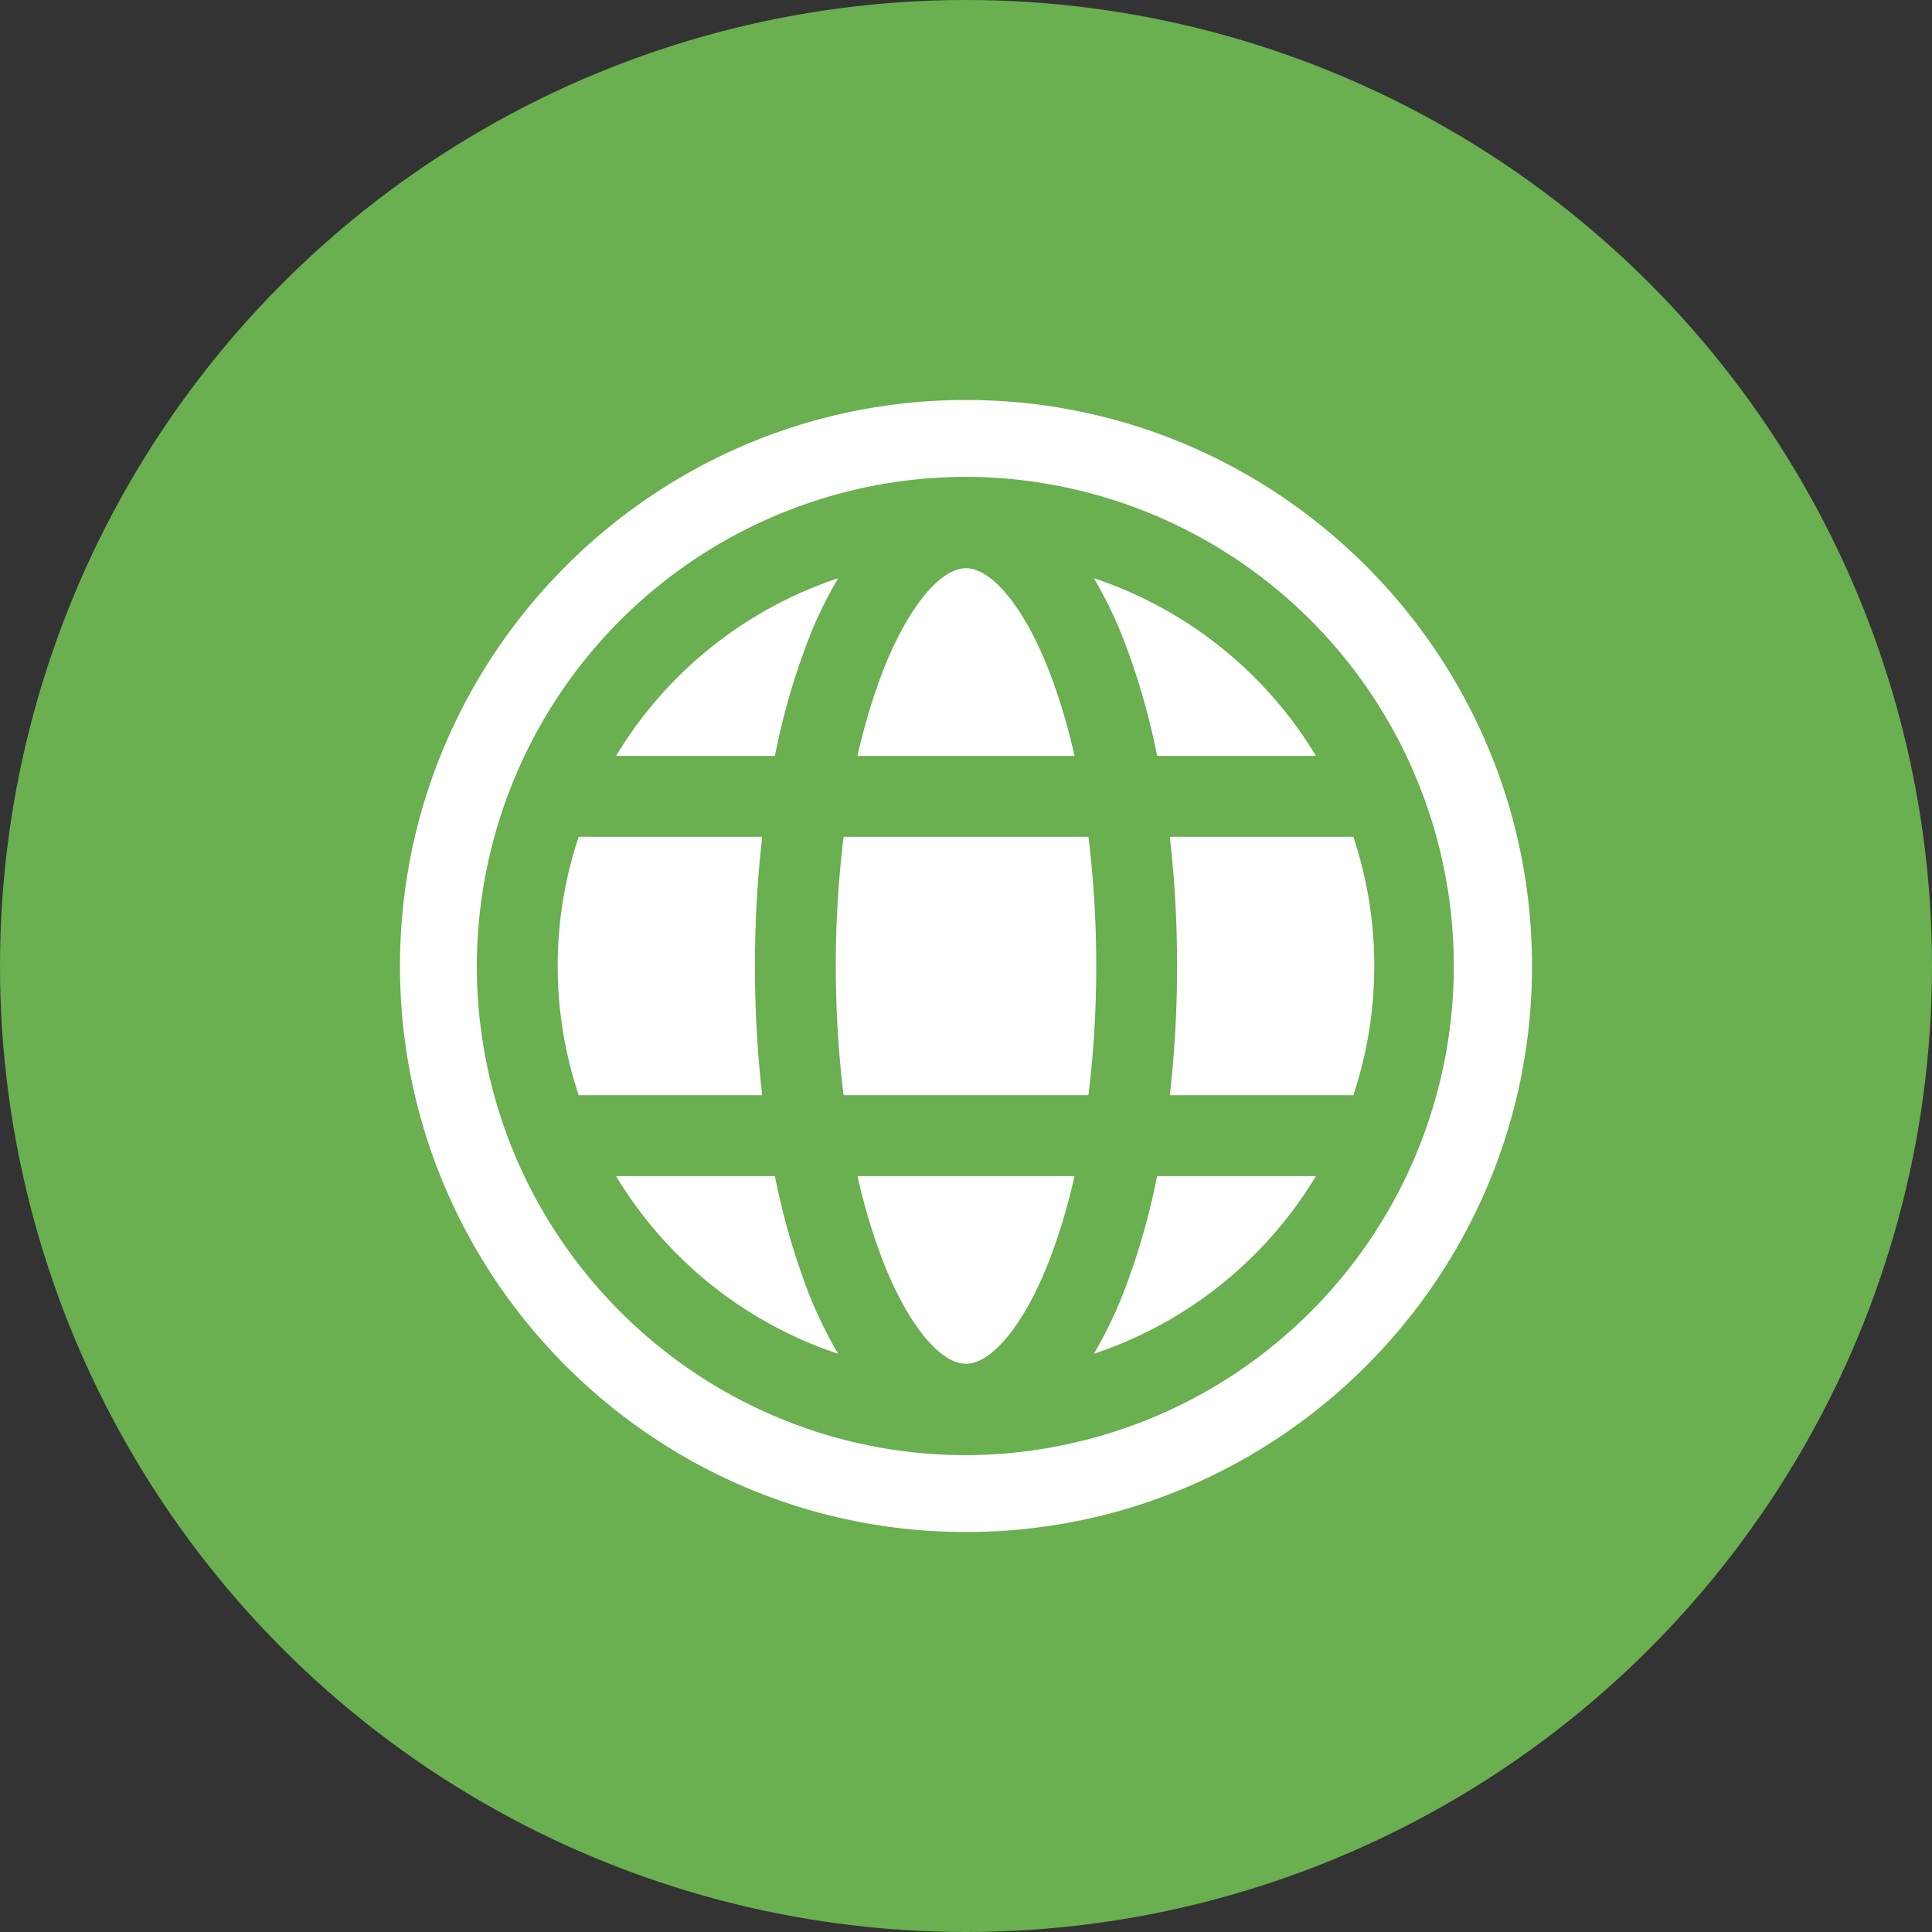 <svg id="Layer_1" height="512" viewBox="0 0 512 512" width="512" xmlns="http://www.w3.org/2000/svg" data-name="Layer 1"><rect x="0" y="0" width="512" height="512" fill="#333333" stroke="none"/><circle cx="256" cy="256" fill="#6aaf50" r="256"/><path d="m256 406c-82.706 0-150-67.292-150-150s67.293-150 150-150 150 67.292 150 150-67.293 150-150 150zm33.886-47.238a108.762 108.762 0 0 0 58.856-47.089h-42.1a185.687 185.687 0 0 1 -8.685 30.334 111.221 111.221 0 0 1 -8.074 16.753zm-126.623-47.087a108.748 108.748 0 0 0 58.853 47.089 111.435 111.435 0 0 1 -8.076-16.755 185.648 185.648 0 0 1 -8.683-30.334zm58.86-158.439a108.736 108.736 0 0 0 -58.86 47.087h42.092a185.642 185.642 0 0 1 8.685-30.335 110.624 110.624 0 0 1 8.083-16.755zm126.617 47.087a108.734 108.734 0 0 0 -58.862-47.089 110.332 110.332 0 0 1 8.082 16.766 185.428 185.428 0 0 1 8.686 30.325zm-38.725 21.432a300.355 300.355 0 0 1 1.92 34.245 300.566 300.566 0 0 1 -1.92 34.242h48.627a108.3 108.3 0 0 0 0-68.491zm-54.015-71.171c-6.931 0-15.561 10.668-21.992 27.189a157.906 157.906 0 0 0 -6.756 22.55h57.5a157.754 157.754 0 0 0 -6.757-22.553c-6.429-16.52-15.061-27.189-21.991-27.189zm-108.2 105.416a107.752 107.752 0 0 0 5.56 34.242h48.628a305.969 305.969 0 0 1 0-68.491h-48.63a107.711 107.711 0 0 0 -5.558 34.249zm75.757 34.244h64.886a277.565 277.565 0 0 0 2.064-34.244 277.833 277.833 0 0 0 -2.061-34.246h-64.89a285.1 285.1 0 0 0 0 68.488zm32.443 71.17c6.93 0 15.565-10.668 21.991-27.185a158 158 0 0 0 6.757-22.554h-57.5a158.055 158.055 0 0 0 6.756 22.554c6.429 16.52 15.061 27.185 21.992 27.185zm0-235.045a129.779 129.779 0 0 0 -129.63 129.631c0 71.476 58.152 129.629 129.63 129.629a129.631 129.631 0 0 0 0-259.261z" fill="#fff" fill-rule="evenodd"/></svg>